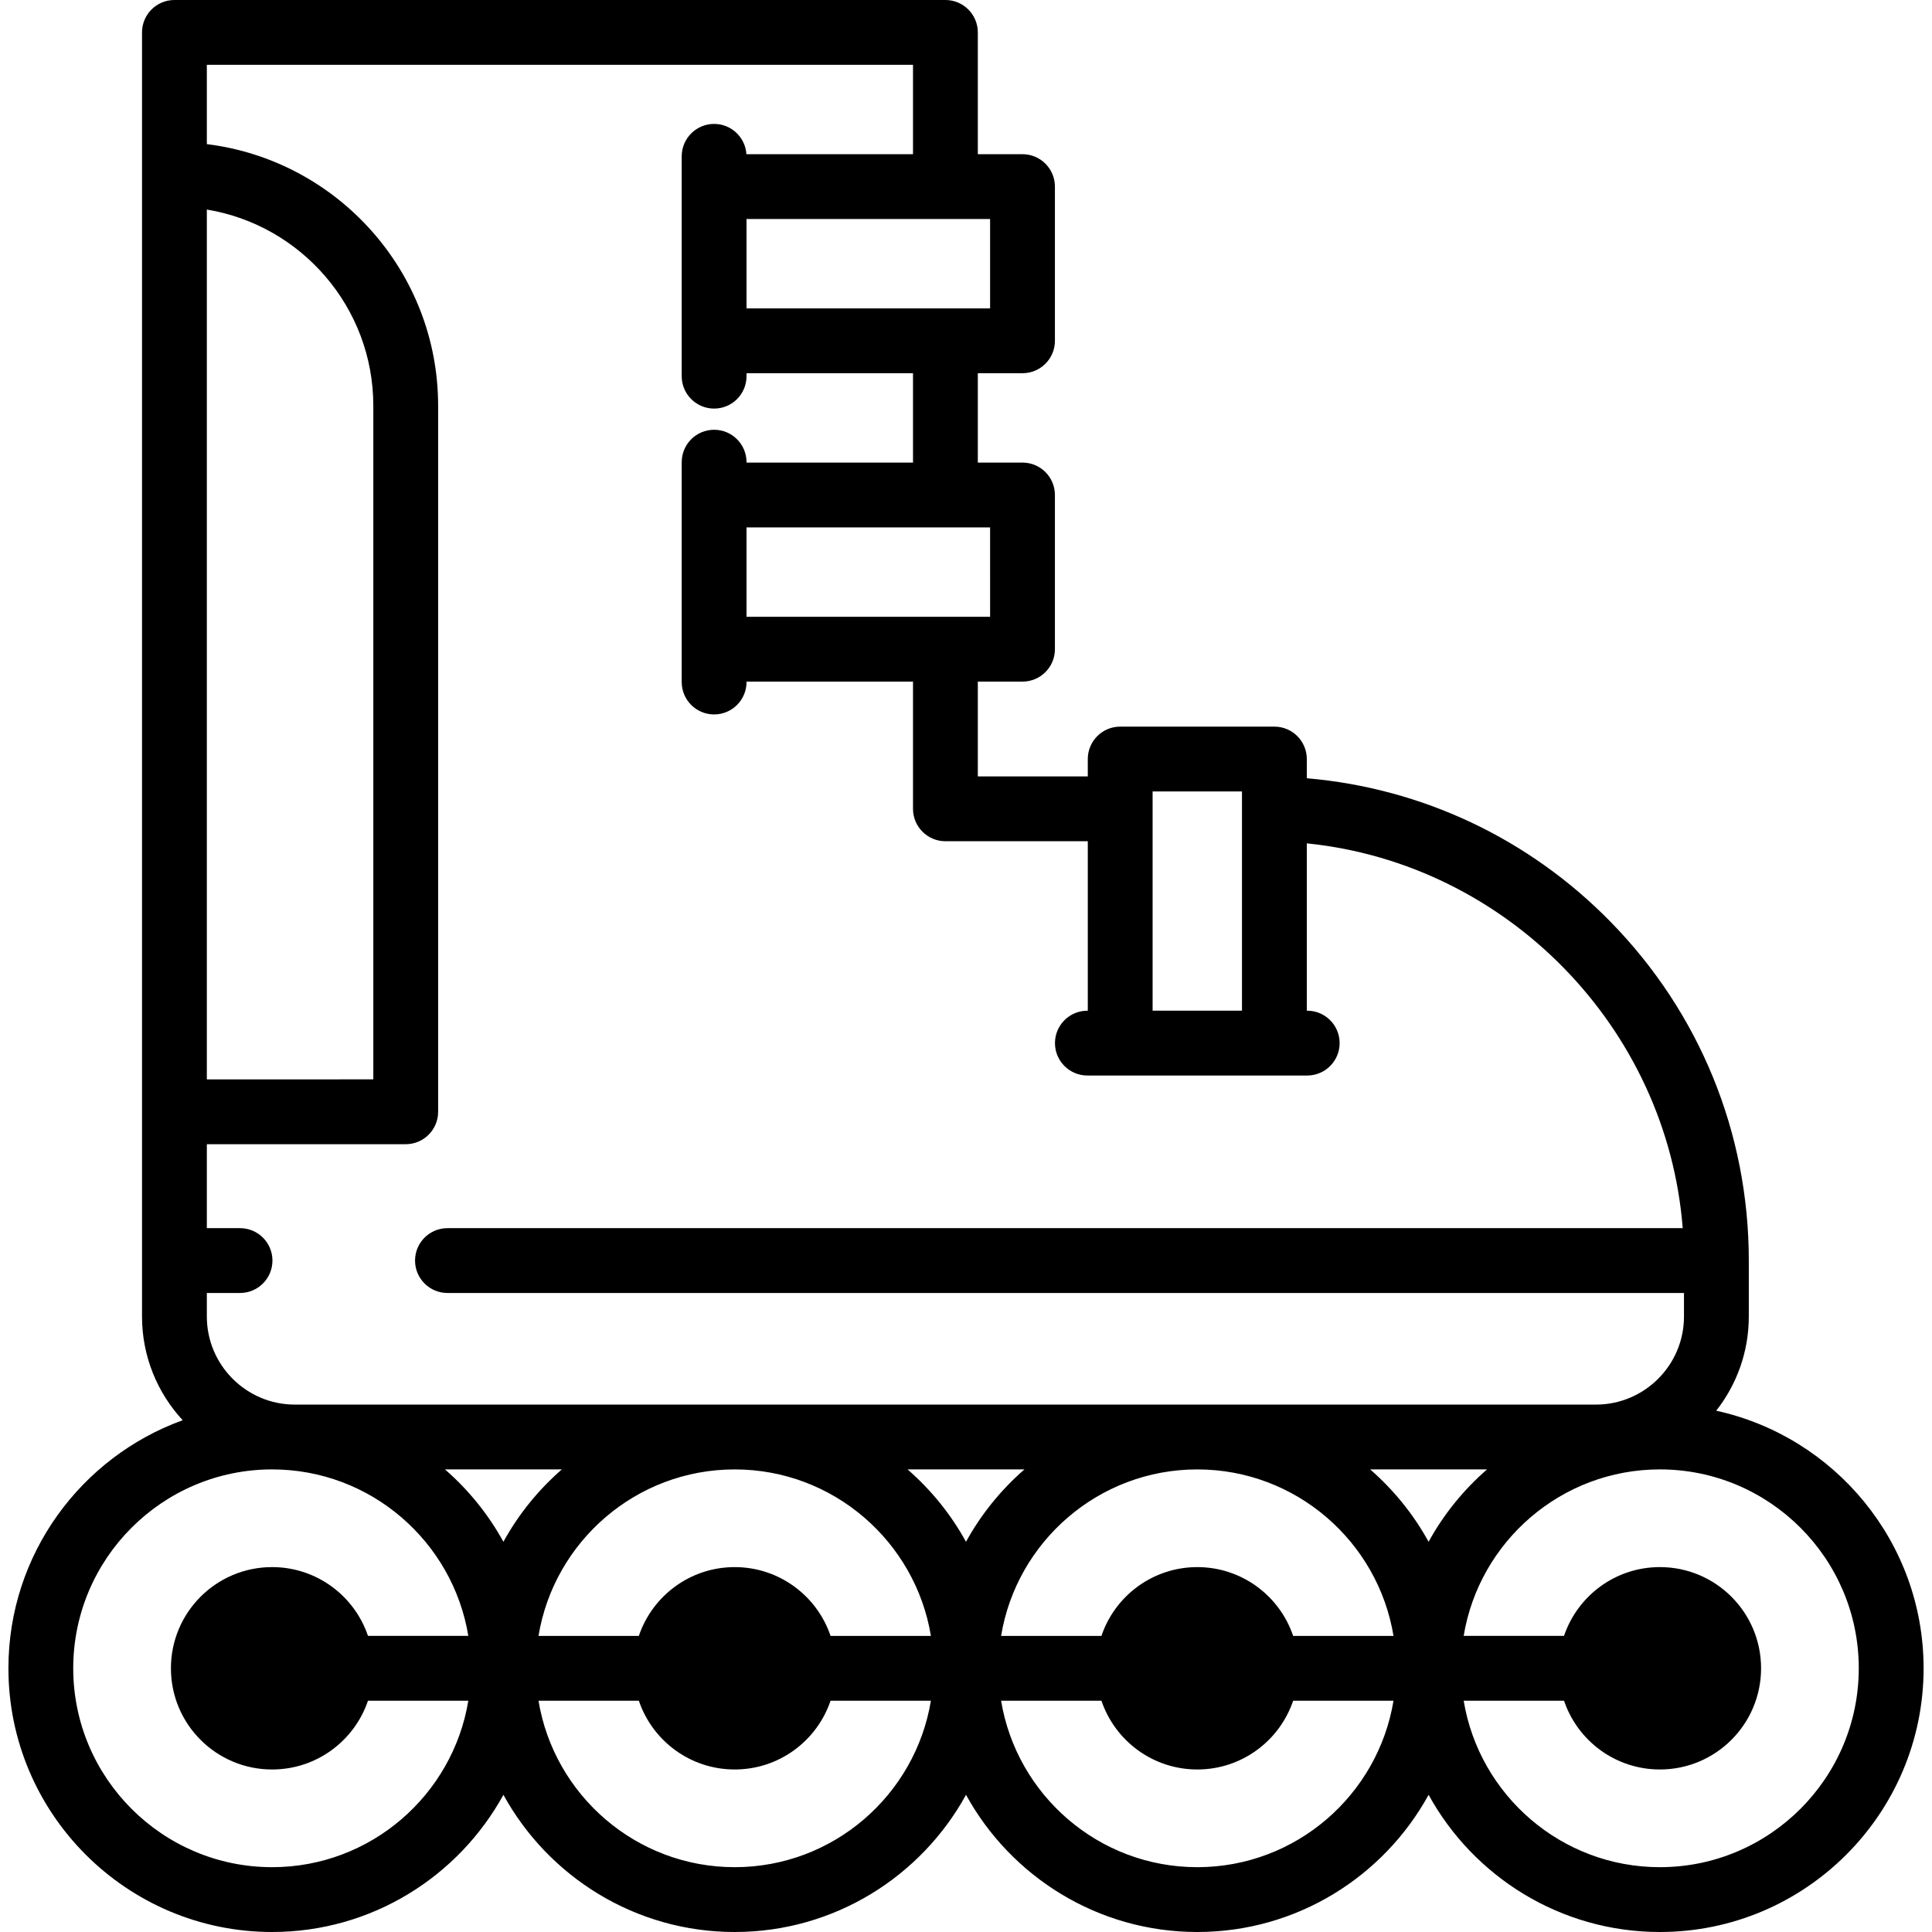 <?xml version="1.0" encoding="iso-8859-1"?>
<!-- Generator: Adobe Illustrator 17.1.0, SVG Export Plug-In . SVG Version: 6.00 Build 0)  -->
<!DOCTYPE svg PUBLIC "-//W3C//DTD SVG 1.1//EN" "http://www.w3.org/Graphics/SVG/1.1/DTD/svg11.dtd">
<svg version="1.1" id="Capa_1" xmlns="http://www.w3.org/2000/svg" xmlns:xlink="http://www.w3.org/1999/xlink" x="0px" y="0px"
	 viewBox="0 0 476.904 476.904" style="enable-background:new 0 0 476.904 476.904;" xml:space="preserve">
<path d="M423.639,348.228c5.032-6.413,8.044-14.482,8.044-23.247v-13.818c0-31.472-12.131-61.181-34.158-83.652
	c-20.157-20.564-46.529-32.962-74.947-35.405v-4.742c0-4.418-3.582-8-8-8h-38.063c-4.418,0-8,3.582-8,8v4.289H241.37V168.25h11.031
	c4.418,0,8-3.582,8-8v-38.063c0-4.418-3.582-8-8-8H241.37V92.125h11.031c4.418,0,8-3.582,8-8V46.063c0-4.418-3.582-8-8-8H241.37V8
	c0-4.418-3.582-8-8-8H43.057c-4.418,0-8,3.582-8,8v316.98c0,9.871,3.814,18.864,10.04,25.596
	c-25.06,9.062-43.02,33.087-43.02,61.234c0,35.893,29.201,65.094,65.094,65.094c24.582,0,46.02-13.7,57.094-33.863
	c11.074,20.163,32.512,33.863,57.094,33.863c24.582,0,46.02-13.7,57.094-33.863c11.074,20.163,32.512,33.863,57.094,33.863
	c24.582,0,46.02-13.7,57.094-33.863c11.074,20.163,32.512,33.863,57.094,33.863c35.893,0,65.094-29.201,65.094-65.094
	C474.827,380.691,452.87,354.616,423.639,348.228z M319.208,403.811c-3.336-9.87-12.666-16.979-23.662-16.979
	c-10.996,0-20.326,7.109-23.662,16.979h-24.77c3.833-23.277,24.086-41.094,48.432-41.094s44.599,17.817,48.432,41.094H319.208z
	 M205.02,403.811c-3.336-9.87-12.666-16.979-23.662-16.979s-20.326,7.109-23.662,16.979h-24.769
	c3.833-23.277,24.086-41.094,48.432-41.094s44.599,17.817,48.432,41.094H205.02z M124.265,380.579
	c-3.724-6.781-8.628-12.82-14.423-17.863h28.845C132.893,367.76,127.989,373.799,124.265,380.579z M224.03,362.717h28.845
	c-5.795,5.043-10.699,11.082-14.423,17.863C234.728,373.799,229.824,367.76,224.03,362.717z M338.217,362.717h28.846
	c-5.795,5.043-10.699,11.082-14.423,17.863C348.916,373.799,344.011,367.76,338.217,362.717z M306.577,195.362v54.121h-22.063
	v-49.813c0-0.007,0.001-0.013,0.001-0.019s-0.001-0.013-0.001-0.019v-4.27H306.577z M244.401,152.25h-60.125v-22.063h49.055
	c0.013,0,0.026,0.002,0.039,0.002s0.026-0.002,0.039-0.002h10.993V152.25z M244.401,76.125h-60.125V54.063h49.074
	c0.007,0,0.013,0.001,0.019,0.001s0.013-0.001,0.019-0.001h11.012V76.125z M225.37,16v22.063h-41.12
	c-0.272-4.171-3.733-7.474-7.973-7.474c-4.418,0-8,3.582-8,8v7.474v38.063v8.73c0,4.418,3.582,8,8,8s8-3.582,8-8v-0.73h41.094
	v22.063h-41.094v-0.102c0-4.418-3.582-8-8-8s-8,3.582-8,8v8.102v38.063v8.103c0,4.418,3.582,8,8,8s8-3.582,8-8v-0.103h41.094v31.401
	c0,4.418,3.582,8,8,8h35.145v41.832h-0.102c-4.418,0-8,3.582-8,8s3.582,8,8,8h8.102h38.063h8.103c4.418,0,8-3.582,8-8s-3.582-8-8-8
	h-0.103v-41.305c49.402,5.011,88.916,45.443,92.791,94.984H110.452c-4.418,0-8,3.582-8,8s3.582,8,8,8h305.23v5.818
	c0,11.985-9.751,21.736-21.736,21.736H72.793c-11.985,0-21.736-9.751-21.736-21.736v-5.818h8.195c4.418,0,8-3.582,8-8s-3.582-8-8-8
	h-8.195v-20.725h49.094c4.418,0,8-3.582,8-8V100.162c0-33.183-24.964-60.626-57.094-64.584V16H225.37z M51.057,51.73
	c23.277,3.833,41.094,24.086,41.094,48.432v166.275H51.057V51.73z M67.171,460.904c-27.07,0-49.094-22.023-49.094-49.094
	s22.023-49.094,49.094-49.094c24.346,0,44.599,17.817,48.432,41.094h-24.77c-3.336-9.87-12.666-16.979-23.662-16.979
	c-13.795,0-24.979,11.183-24.979,24.979s11.183,24.979,24.979,24.979c10.996,0,20.326-7.108,23.662-16.978h24.77
	C111.77,443.088,91.516,460.904,67.171,460.904z M181.358,460.904c-24.346,0-44.599-17.817-48.432-41.094h24.77
	c3.336,9.87,12.666,16.978,23.662,16.978s20.326-7.108,23.662-16.978h24.77C225.957,443.088,205.704,460.904,181.358,460.904z
	 M295.546,460.904c-24.346,0-44.599-17.817-48.432-41.094h24.77c3.336,9.87,12.666,16.978,23.662,16.978
	c10.996,0,20.326-7.108,23.662-16.978h24.77C340.145,443.088,319.891,460.904,295.546,460.904z M409.733,460.904
	c-24.346,0-44.599-17.817-48.432-41.094h24.77c3.336,9.87,12.666,16.978,23.662,16.978c13.795,0,24.979-11.183,24.979-24.979
	s-11.183-24.979-24.979-24.979c-10.996,0-20.326,7.109-23.662,16.979h-24.77c3.833-23.277,24.086-41.094,48.432-41.094
	c27.07,0,49.094,22.023,49.094,49.094S436.804,460.904,409.733,460.904z"/>
<g>
</g>
<g>
</g>
<g>
</g>
<g>
</g>
<g>
</g>
<g>
</g>
<g>
</g>
<g>
</g>
<g>
</g>
<g>
</g>
<g>
</g>
<g>
</g>
<g>
</g>
<g>
</g>
<g>
</g>
</svg>
